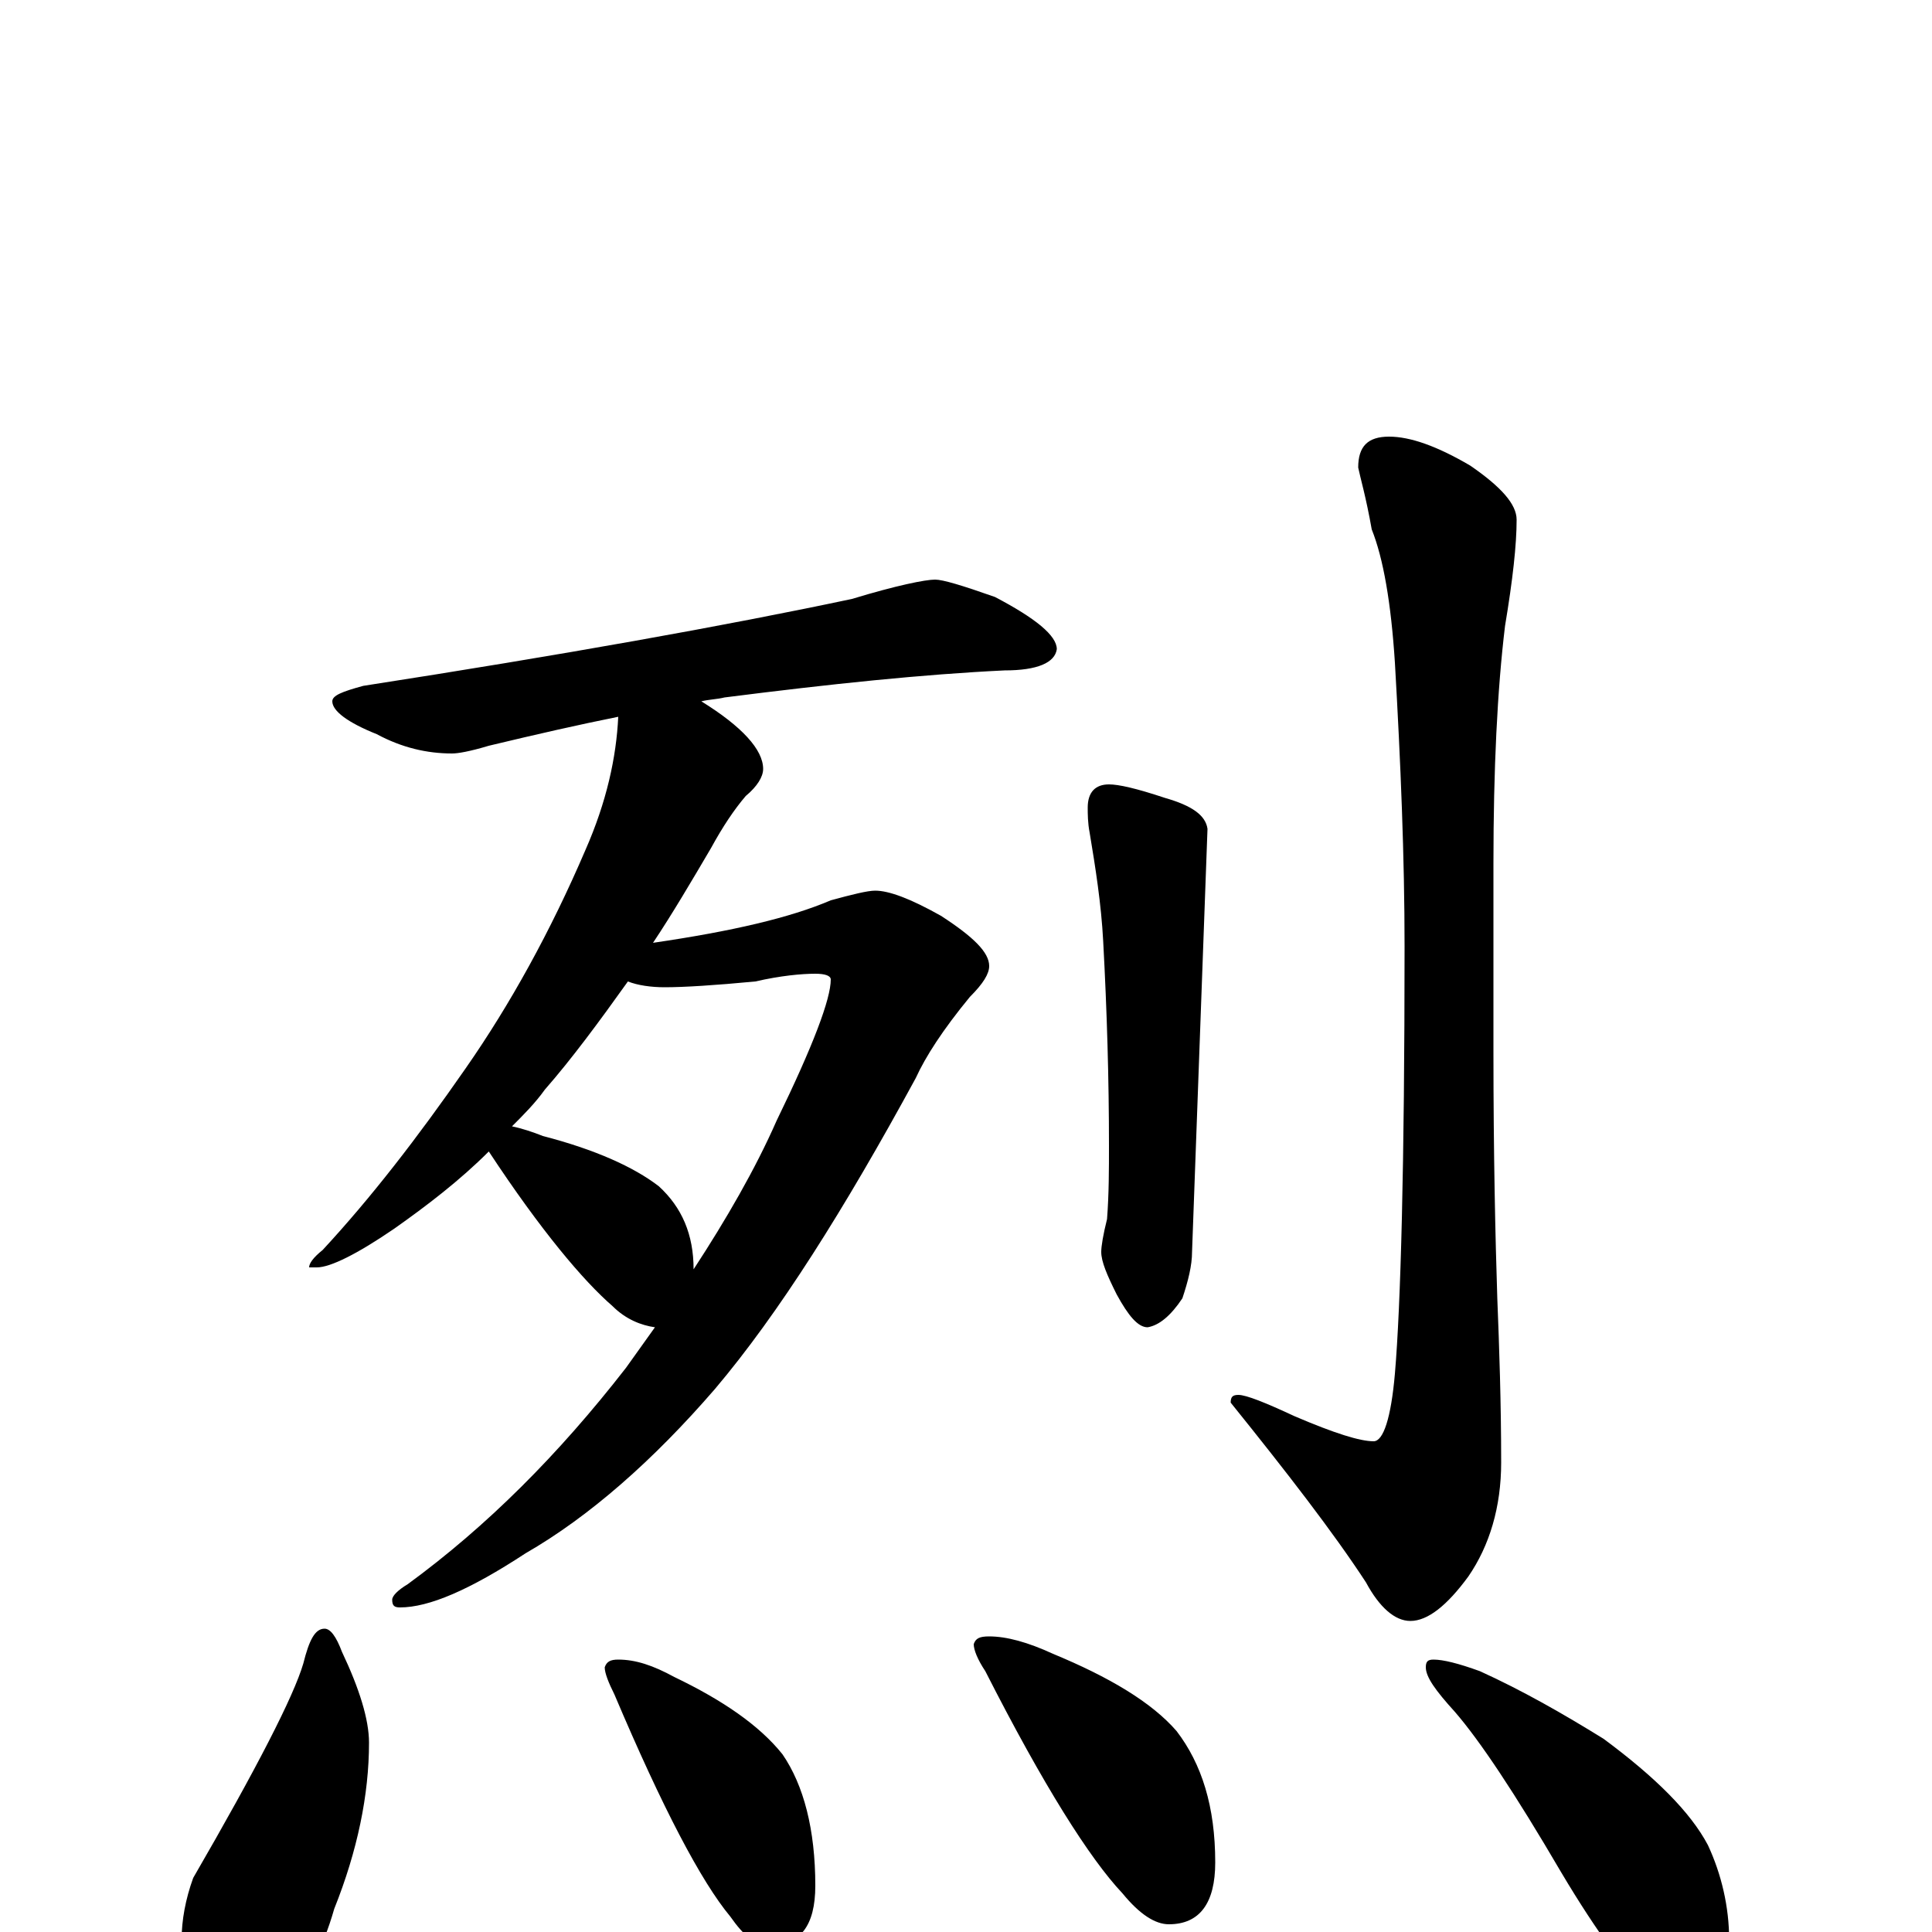 <?xml version="1.0" encoding="utf-8" ?>
<!DOCTYPE svg PUBLIC "-//W3C//DTD SVG 1.1//EN" "http://www.w3.org/Graphics/SVG/1.1/DTD/svg11.dtd">
<svg version="1.1" id="Layer_1" xmlns="http://www.w3.org/2000/svg" xmlns:xlink="http://www.w3.org/1999/xlink" x="0px" y="145px" width="1000px" height="1000px" viewBox="0 0 1000 1000" enable-background="new 0 0 1000 1000" xml:space="preserve">
<g id="Layer_1">
<path id="glyph" transform="matrix(1 0 0 -1 0 1000)" d="M484,700C488,700 498,697 515,691C536,680 547,671 547,664C546,657 537,653 520,653C478,651 430,646 375,639C371,638 367,638 363,637C384,624 395,612 395,602C395,598 392,593 386,588C380,581 374,572 368,561C358,544 348,527 338,512C379,518 409,525 430,534C441,537 449,539 453,539C460,539 471,535 487,526C504,515 512,507 512,500C512,496 509,491 502,484C488,467 479,453 474,442C437,374 403,320 370,281C338,244 305,215 272,196C243,177 222,168 207,168C204,168 203,169 203,172C203,174 206,177 211,180C252,210 289,247 324,292C329,299 334,306 339,313C332,314 324,317 317,324C302,337 280,363 253,404C238,389 221,376 204,364C185,351 171,344 164,344l-4,0C160,346 162,349 167,353C192,380 216,411 241,447C264,480 285,518 303,560C314,585 319,608 320,629C300,625 278,620 253,614C243,611 237,610 234,610C221,610 208,613 195,620C180,626 172,632 172,637C172,640 177,642 188,645C291,661 375,676 441,690C464,697 479,700 484,700M265,417C270,416 276,414 281,412C308,405 328,396 341,386C353,375 359,361 359,343C376,369 391,395 402,420C421,459 430,483 430,493C430,495 427,496 422,496C415,496 404,495 391,492C370,490 354,489 344,489C337,489 330,490 325,492C310,471 296,452 282,436C277,429 271,423 265,417M574,594C579,594 588,592 603,587C617,583 624,578 625,571l-8,-219C617,345 615,337 612,328C606,319 600,314 594,313C589,313 584,319 578,330C573,340 570,347 570,352C570,355 571,361 573,369C574,382 574,395 574,407C574,441 573,476 571,513C570,532 567,551 564,569C563,574 563,579 563,582C563,590 567,594 574,594M719,774C730,774 744,769 761,759C777,748 785,739 785,731C785,718 783,700 779,676C775,643 773,602 773,553l0,-97C773,402 774,359 775,328C776,303 777,274 777,243C777,220 771,200 760,184C749,169 739,161 730,161C722,161 714,168 707,181C690,207 666,238 637,274C637,277 638,278 641,278C645,278 655,274 670,267C691,258 704,254 711,254C716,254 720,266 722,289C725,324 727,397 727,510C727,556 725,605 722,657C720,688 716,711 710,726C707,743 704,753 703,758C703,769 708,774 719,774M168,157C171,157 174,153 177,145C186,126 191,110 191,98C191,71 185,42 173,12C167,-9 158,-26 147,-37C140,-46 132,-50 125,-50C114,-50 106,-45 99,-34C96,-24 94,-14 94,-4C94,6 96,17 100,28C133,85 152,122 157,139C160,151 163,157 168,157M320,141C329,141 338,138 349,132C374,120 393,107 405,92C416,76 422,53 422,24C422,3 414,-7 398,-7C391,-7 385,-2 378,8C363,26 343,64 318,123C315,129 313,134 313,137C314,140 316,141 320,141M512,153C521,153 532,150 545,144C574,132 596,119 609,104C622,87 629,65 629,36C629,15 621,4 605,4C598,4 590,9 581,20C564,38 540,76 510,135C506,141 504,146 504,149C505,152 507,153 512,153M742,141C747,141 755,139 766,135C788,125 809,113 830,100C857,80 875,62 884,45C891,30 895,13 895,-4C895,-12 893,-21 888,-31C884,-39 878,-43 871,-43C868,-43 862,-40 854,-33C843,-22 827,-1 808,31C784,72 766,99 753,114C743,125 738,132 738,137C738,140 739,141 742,141z"/>
</g>
</svg>
